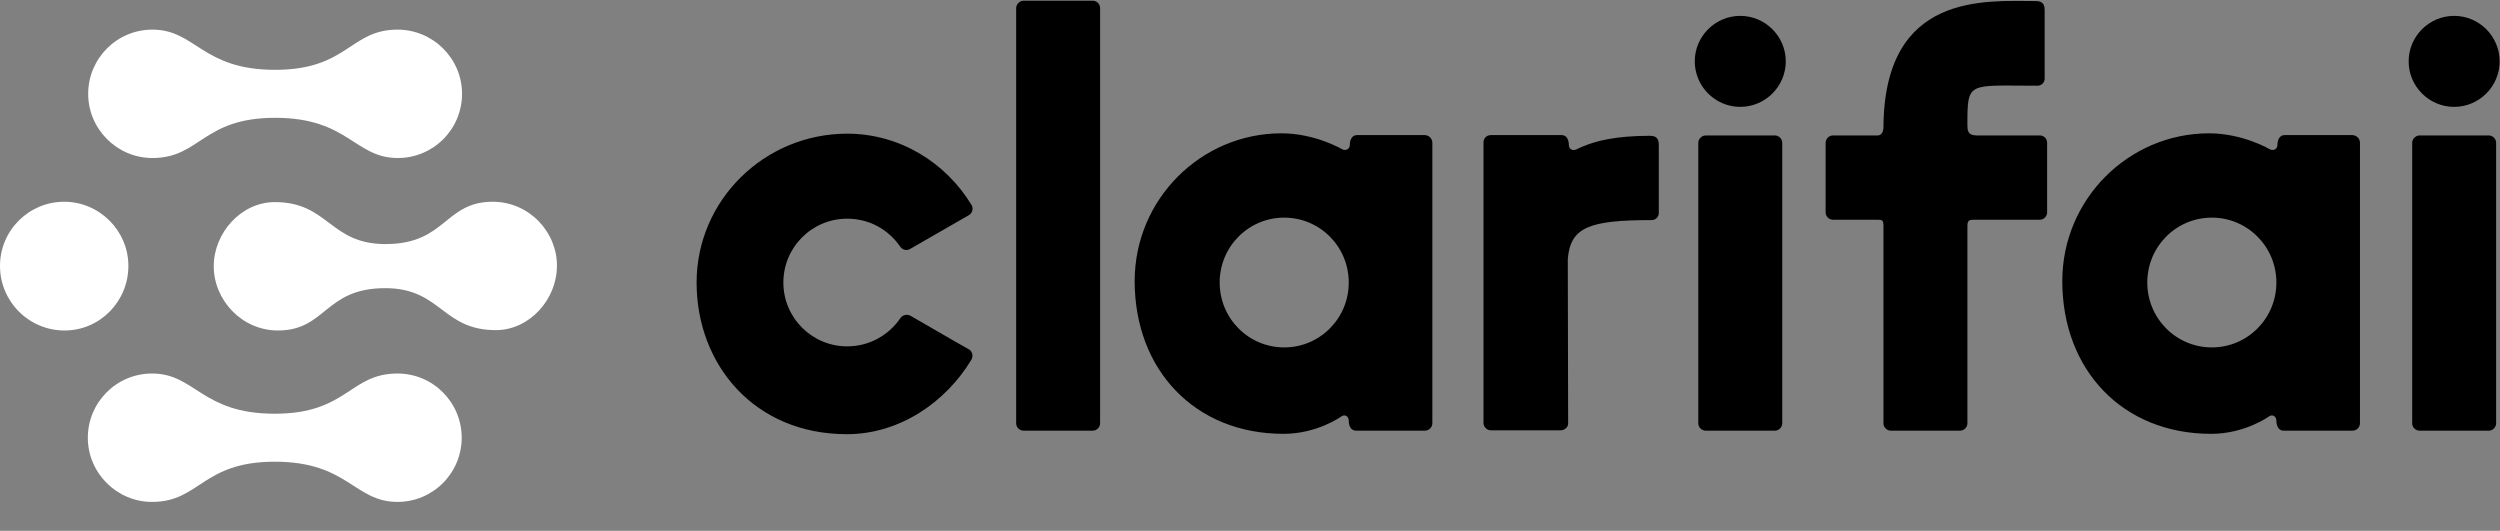 <?xml version="1.0" encoding="utf-8"?>
<!-- Generator: Adobe Illustrator 24.1.2, SVG Export Plug-In . SVG Version: 6.00 Build 0)  -->
<svg version="1.1" id="Capa_1" xmlns="http://www.w3.org/2000/svg" xmlns:xlink="http://www.w3.org/1999/xlink" x="0px" y="0px"
	 viewBox="0 0 708.8 150.5" style="enable-background:new 0 0 708.8 150.5;" xml:space="preserve">
<rect x="0" y="0" width="708.8" height="150.5" fill="#808080" stroke="none"/>
<style type="text/css">
	.st0{fill:#FFFFFF;}
</style>
<g>
	<path class="st0" d="M18.3,93.7C8.2,93.7,0,85.5,0,75.4s8.2-18.2,18.2-18.2s18.2,8.2,18.2,18.2S28.4,93.7,18.3,93.7z M112.7,8.4
		C99.2,8.4,98.6,19.8,78,19.8c-20.8,0-22.5-11.4-34.8-11.4c-10.1,0-18.2,8.2-18.2,18.2s8.2,18.2,18.2,18.2
		c13.6,0,14.2-11.4,34.8-11.4c20.8,0,22.5,11.4,34.8,11.4c10.1,0,18.2-8.2,18.2-18.2S122.8,8.4,112.7,8.4z M112.7,105.9
		c-13.6,0-14.2,11.4-34.8,11.4c-20.8,0-22.5-11.4-34.8-11.4c-10.1,0-18.2,8.2-18.2,18.2s8.2,18.2,18.2,18.2
		c13.6,0,14.2-11.4,34.8-11.4c20.8,0,22.5,11.4,34.8,11.4c10.1,0,18.2-8.2,18.2-18.2S122.8,105.9,112.7,105.9z M139.7,57.2
		c-13.7,0-13.2,12-30.4,12v0c-15.9,0-16.1-11.9-31.4-11.9c-9.5,0-17.3,8.7-17.3,18.2c0,9.5,7.9,18.2,18.2,18.2
		c13.7,0,13.2-12,30.4-12v0c15.9,0,16.1,11.9,31.4,11.9c9.5,0,17.3-8.7,17.3-18.2C158,65.9,150.1,57.2,139.7,57.2z"/>
	<path d="M275.4,102L275.4,102c-7.3,12.1-20.4,21.1-35.3,21.1c-26.2,0-42.6-19.7-42.6-43s19.2-42.2,42.7-42.2
		c14.9,0,28,8.2,35.3,20.3l0,0c0.5,1,0.2,2.2-0.8,2.8c-1,0.6-16.7,9.6-16.7,9.6c-1,0.6-2.2,0.2-2.8-0.7l0,0c-3.3-4.8-8.7-7.9-15-7.9
		c-10,0-18.1,8.1-18.1,18.1s8.1,18.1,18.1,18.1c6.2,0,11.7-3.1,15-7.9l0,0c0.6-1,1.9-1.3,2.9-0.8c0,0,15.7,9.1,16.7,9.6
		C275.7,99.7,276,101,275.4,102z M493.4,4.5c-7.1,0-12.9,5.8-12.9,12.9s5.8,12.9,12.9,12.9c7.1,0,12.9-5.8,12.9-12.9
		S500.5,4.5,493.4,4.5z M505.3,40.5c0-1.2-1-2.1-2.1-2.1c0,0-18.5,0-19.6,0s-2.1,1-2.1,2.1V120c0,1.2,1,2.1,2.1,2.1h19.6
		c1.2,0,2.1-1,2.1-2.1V40.5z M695.8,4.5c-7.1,0-12.9,5.8-12.9,12.9s5.8,12.9,12.9,12.9s12.9-5.8,12.9-12.9S702.9,4.5,695.8,4.5z
		 M707.7,40.5c0-1.2-1-2.1-2.1-2.1c0,0-18.5,0-19.6,0s-2.1,1-2.1,2.1V120c0,1.2,1,2.1,2.1,2.1h19.6c1.2,0,2.1-1,2.1-2.1V40.5z
		 M311.9,2.3c0-1.2-1-2.1-2.1-2.1c0,0-18.5,0-19.6,0s-2.1,1-2.1,2.1V120c0,1.2,1,2.1,2.1,2.1h19.6c1.2,0,2.1-1,2.1-2.1V2.3z
		 M578.3,38.4c0,0-15.8,0-17.9,0c-2.6,0-2.6-1.6-2.6-3c0-12.5,0.1-11.1,19.9-11.1c1.1,0,2-0.9,2-2c0,0,0-18.1,0-19.2
		c0-1.1,0-2.8-2.5-2.8c-14.1,0-43-2.7-43.2,35.8c0,0.1,0,2.3-1.7,2.3c-3.9,0-12.6,0-12.6,0c-1.2,0-2.1,1-2.1,2.1v19.7
		c0,1.2,1,2.1,2.1,2.1h12.3c1.7,0,2,0,2,1.9V120c0,1.2,1,2.1,2.1,2.1h19.6c1.2,0,2.1-1,2.1-2.1V64.1c0-1.8,0.6-1.8,2.2-1.8h18.3
		c1.2,0,2.1-1,2.1-2.1c0,0,0-18.5,0-19.7C580.4,39.3,579.5,38.4,578.3,38.4z M406.1,40.5V120c0,1.2-1,2.1-2.1,2.1h-19.5
		c-2.2,0-2.1-2.8-2.1-2.8c0-1.2-1-1.9-2-1.3c0,0-6.8,5-16.5,5c-25.2,0-42.2-18.2-42.2-43.3c0-23.3,18.9-41.9,41.6-41.9
		c9.6,0,17.2,4.5,17.2,4.5c1.1,0.6,2.2-0.1,2.2-1.2c0,0-0.1-2.8,2.1-2.8H404v0C405.2,38.4,406.1,39.3,406.1,40.5z M382.4,80.1
		c0-10.2-8.2-18.4-18.3-18.4c-10.1,0-18.3,8.2-18.3,18.4c0,10.2,8.2,18.4,18.3,18.4C374.2,98.5,382.4,90.3,382.4,80.1z M442.5,122
		h-19.8c-1.2,0-2.1-1-2.1-2.1V40.4c0-1.2,0.9-2.1,2.1-2.1h20c2.2,0,2.1,2.8,2.1,2.8c0,1,0.8,1.6,1.7,1.4c0.5-0.1,1.7-0.8,2.6-1.1
		c3.1-1.3,8.6-2.9,18.7-2.9c2.5,0,2.5,1.7,2.5,2.8c0,1.1,0,19.1,0,19.1c0,1.1-0.9,2-2,2c-17.7,0-23.1,2-23.8,11.1l0.1,46.6
		C444.6,121.1,443.6,122,442.5,122z M669.1,40.5V120c0,1.2-1,2.1-2.1,2.1h-19.5c-2.2,0-2.1-2.8-2.1-2.8c0-1.2-1-1.9-2-1.3
		c0,0-6.8,5-16.5,5c-25.2,0-42.2-18.2-42.2-43.3c0-23.3,18.9-41.9,41.6-41.9c9.6,0,17.2,4.5,17.2,4.5c1.1,0.6,2.2-0.1,2.2-1.2
		c0,0-0.1-2.8,2.1-2.8H667v0C668.2,38.4,669.1,39.3,669.1,40.5z M645.4,80.1c0-10.2-8.2-18.4-18.3-18.4c-10.1,0-18.3,8.2-18.3,18.4
		c0,10.2,8.2,18.4,18.3,18.4C637.2,98.5,645.4,90.3,645.4,80.1z"/>
</g>
</svg>
